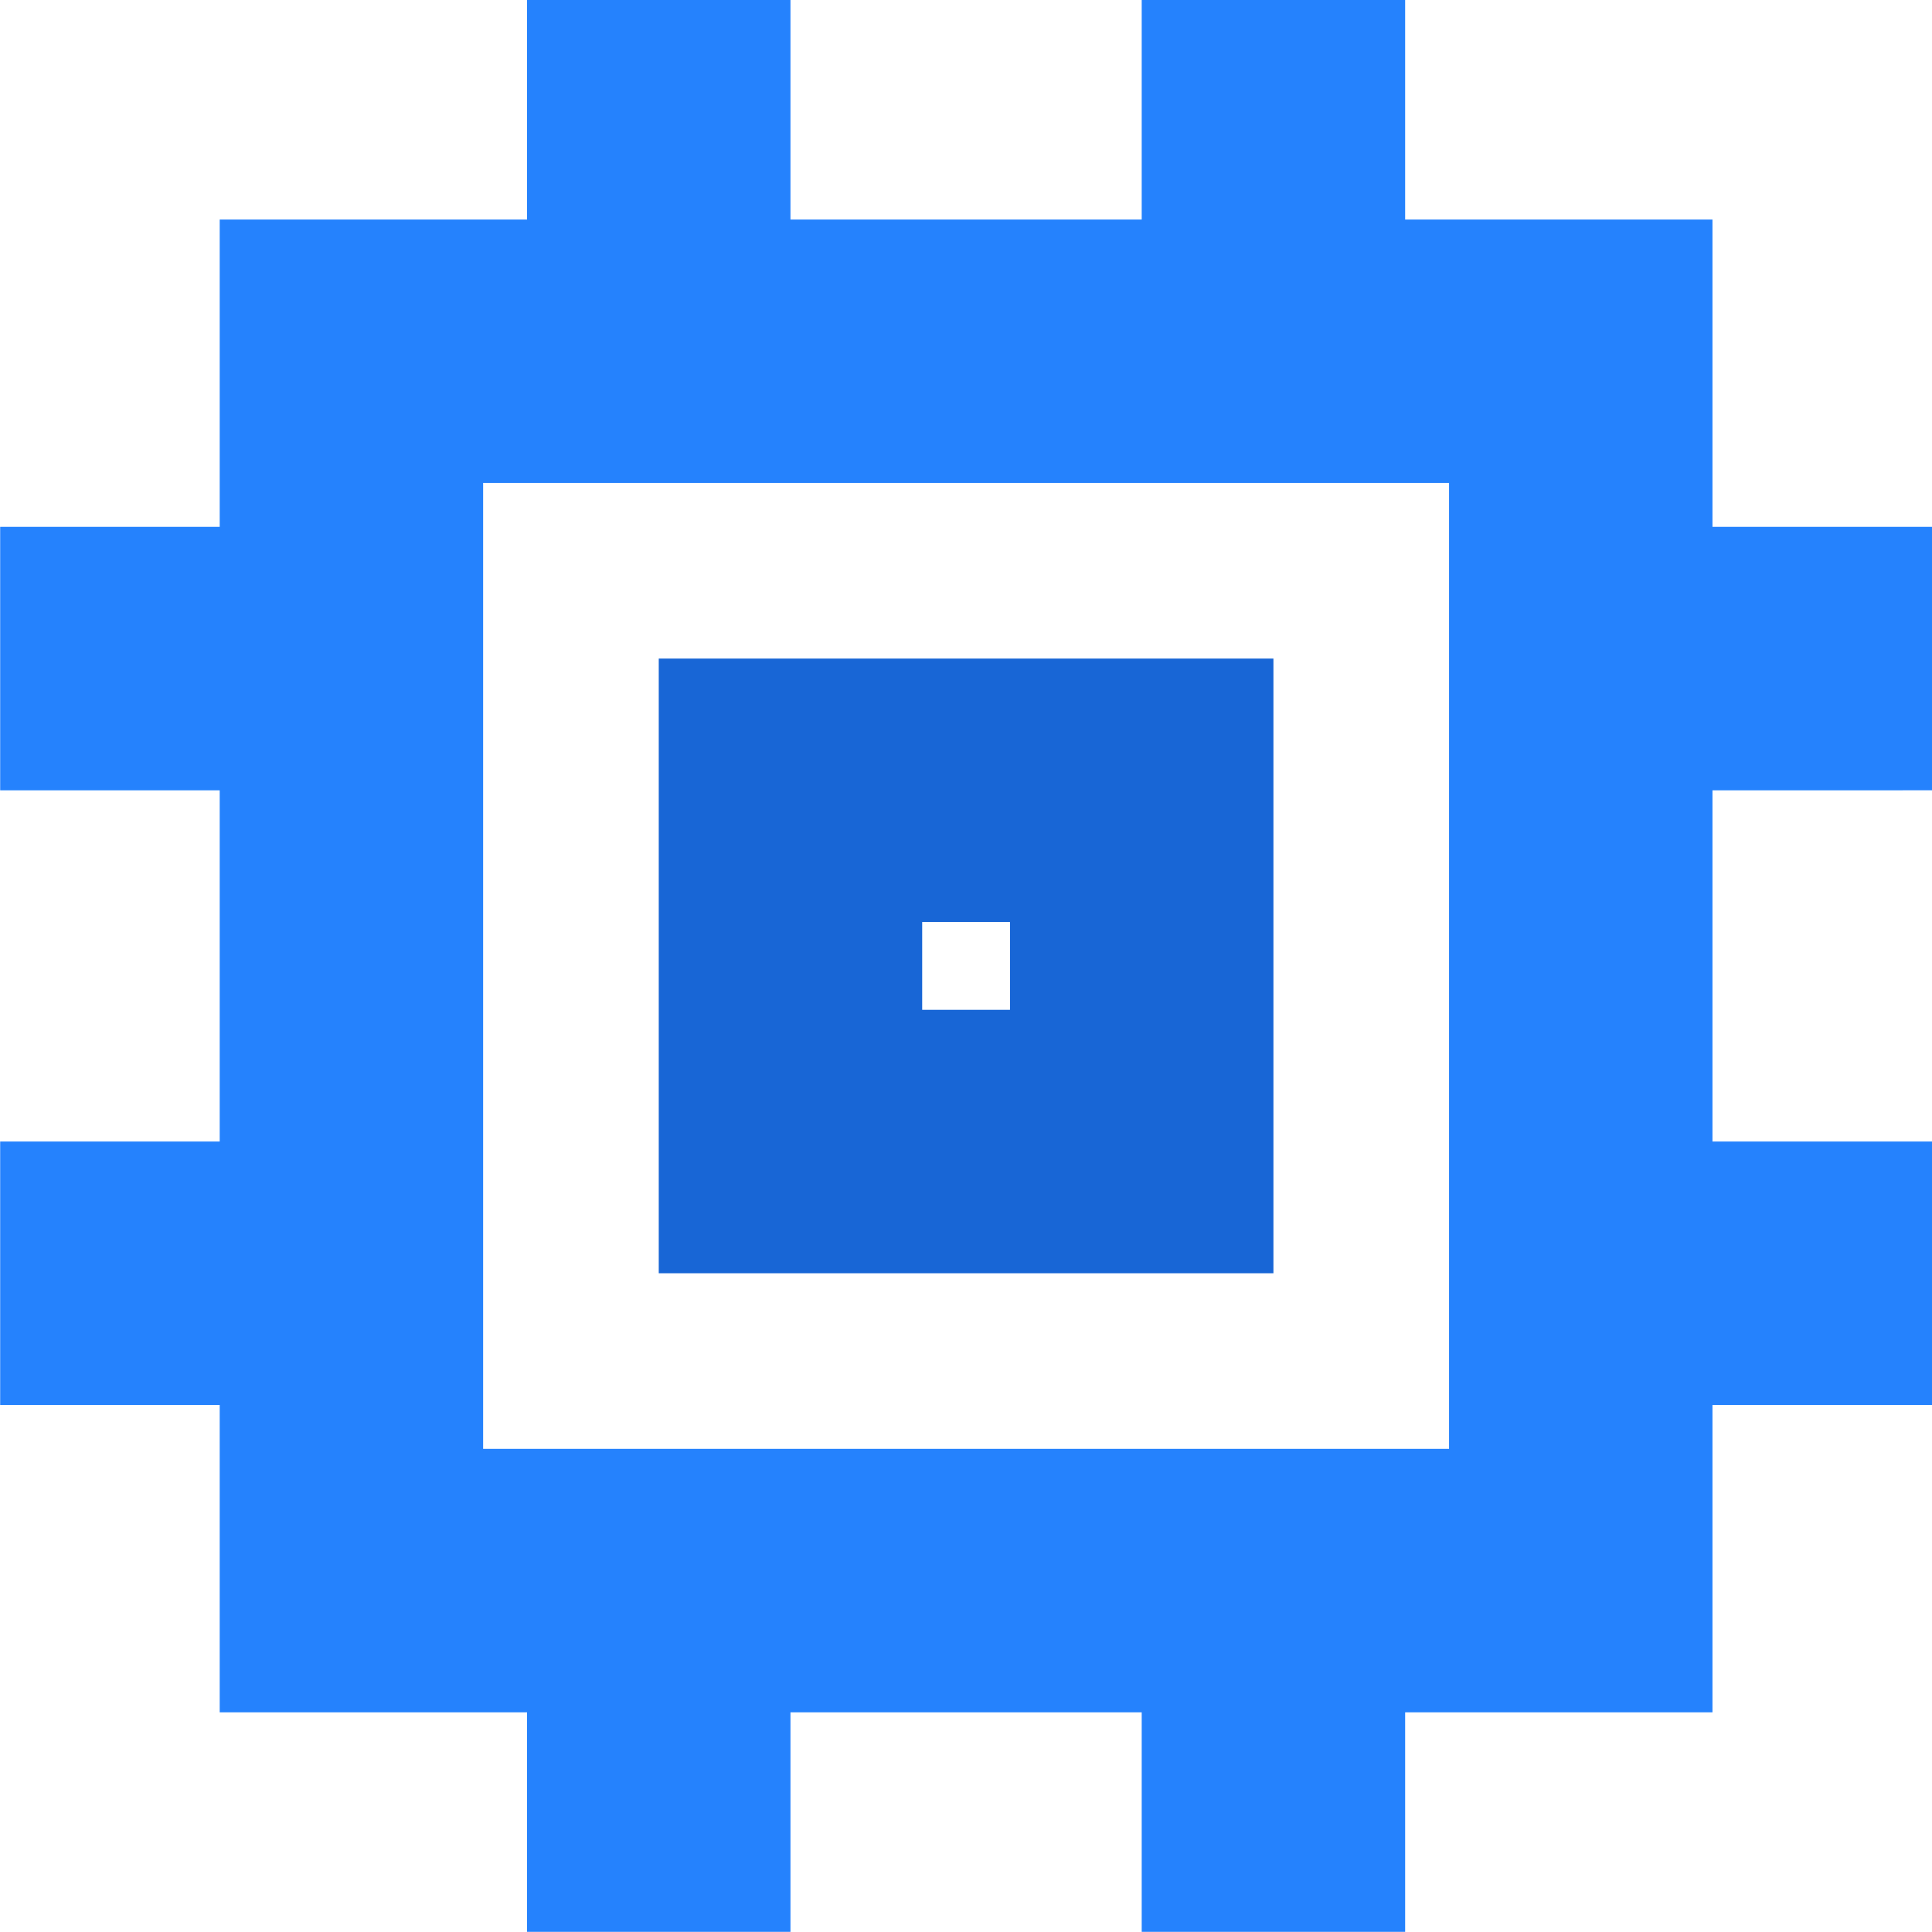 <?xml version="1.0" standalone="no"?><!DOCTYPE svg PUBLIC "-//W3C//DTD SVG 1.1//EN" "http://www.w3.org/Graphics/SVG/1.1/DTD/svg11.dtd"><svg t="1708093331342" class="icon" viewBox="0 0 1024 1024" version="1.1" xmlns="http://www.w3.org/2000/svg" p-id="98002" xmlns:xlink="http://www.w3.org/1999/xlink" width="200" height="200"><path d="M535.317 488.683v46.541h-46.541v-46.541h46.541m139.624-139.624h-325.789v325.789h325.789V349.059z" fill="#1866D6" p-id="98003"></path><path d="M1024 418.871v-139.624h-116.353V116.353h-162.894V0h-139.624v116.353h-186.165V0h-139.624v116.353h-162.894v162.894h-116.353v139.624h116.353v186.165h-116.353v139.624h116.353v162.894h162.894v116.353h139.624v-116.353h186.165v116.353h139.624v-116.353h162.894v-162.894h116.353v-139.624h-116.353v-186.165z m-255.977 186.165v162.894h-511.953V255.977h511.953v162.894z" fill="#2582FD" p-id="98004"></path></svg>